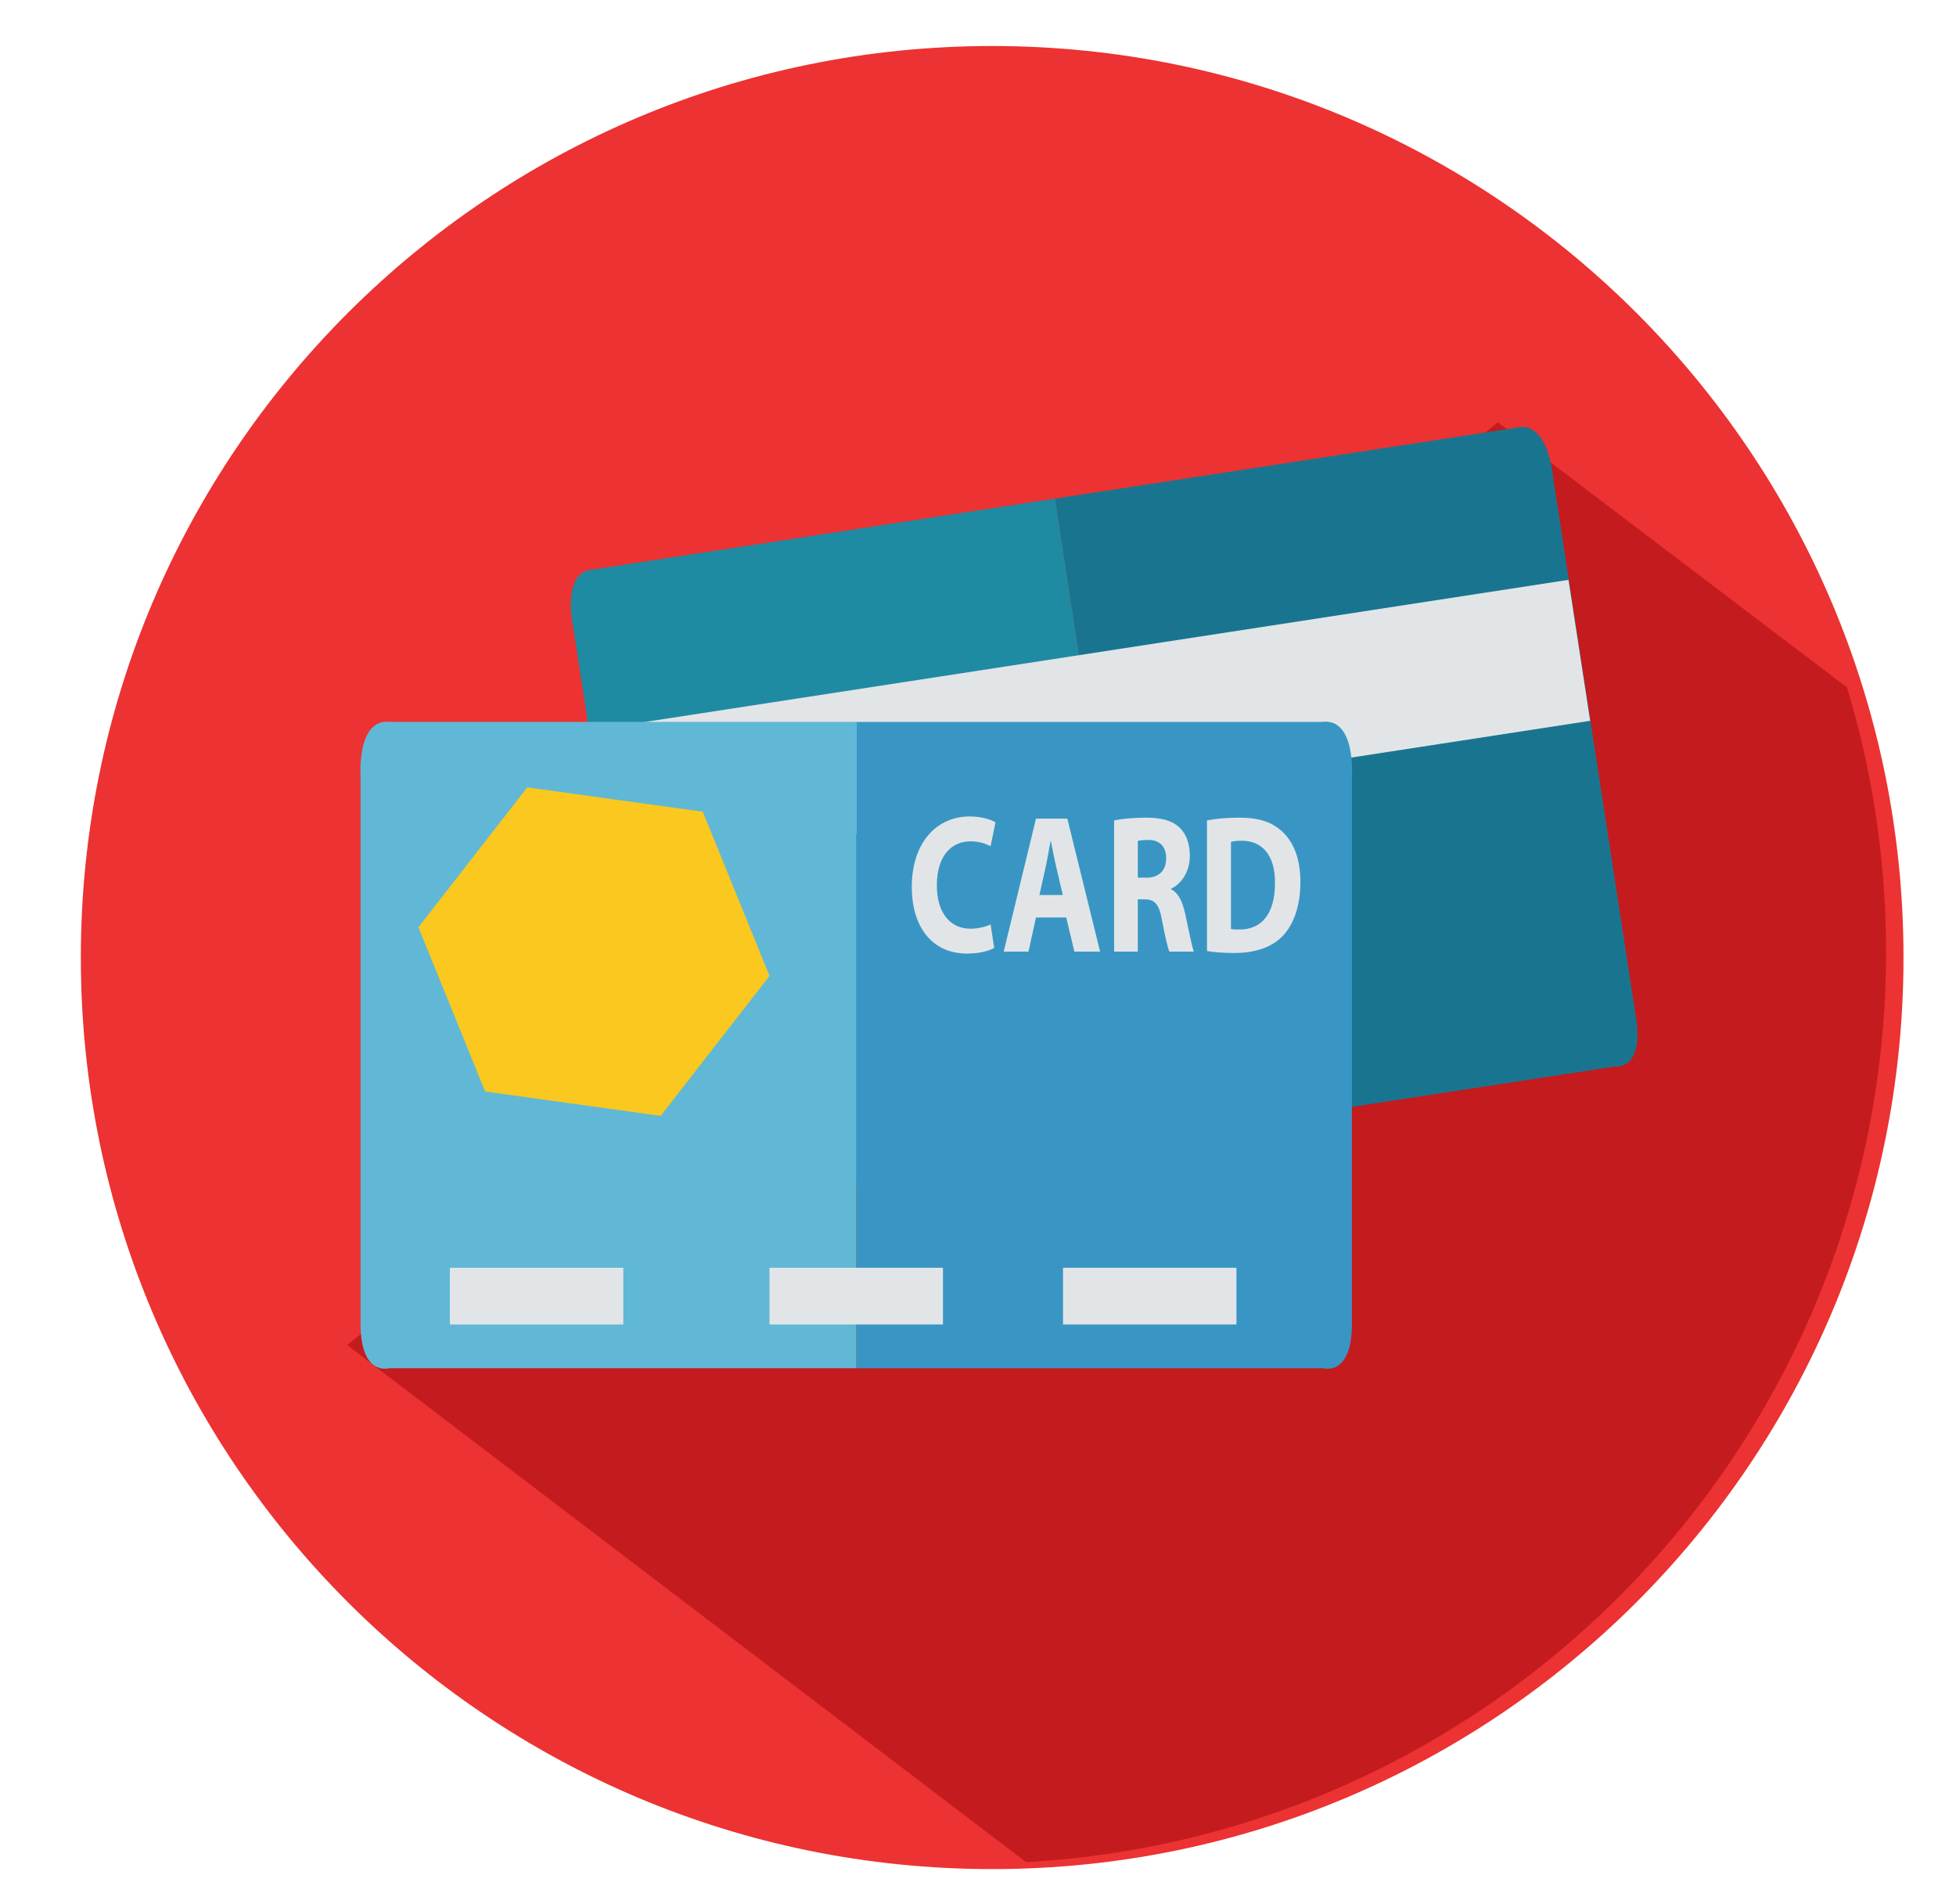 <?xml version="1.0" encoding="utf-8"?>
<!-- Generator: Adobe Illustrator 16.0.3, SVG Export Plug-In . SVG Version: 6.00 Build 0)  -->
<!DOCTYPE svg PUBLIC "-//W3C//DTD SVG 1.1//EN" "http://www.w3.org/Graphics/SVG/1.1/DTD/svg11.dtd">
<svg version="1.1" id="Capa_1" xmlns="http://www.w3.org/2000/svg" xmlns:xlink="http://www.w3.org/1999/xlink" x="0px" y="0px"
	 width="224px" height="218px" viewBox="0 0 224 218" enable-background="new 0 0 224 218" xml:space="preserve">
<path fill="#EC3232" d="M217.987,109.633c0,57.643-46.726,104.367-104.365,104.367C55.983,214,9.257,167.275,9.257,109.633
	c0-57.636,46.727-104.364,104.365-104.364C171.262,5.269,217.987,51.997,217.987,109.633"/>
<path fill="#C41B1E" d="M215.987,108.998c0-10.536-1.567-20.705-4.472-30.293l-39.979-30.344L39.752,154l77.749,59.197
	C172.404,210.148,215.987,164.667,215.987,108.998z"/>
<path fill="none" d="M9.634,109.633C9.634,167.276,56.36,214,113.999,214c57.642,0,104.367-46.724,104.367-104.367
	c0-57.635-46.726-104.363-104.367-104.363C56.36,5.27,9.634,51.998,9.634,109.633"/>
<path fill="#19758F" d="M184.882,122.117l-52.852,8.109L120.81,57.088c0,0,49.717-7.629,52.726-8.092
	c3.804-1.094,4.339,5.745,4.339,5.745s8.57,55.848,9.495,61.862C188.29,122.62,184.882,122.117,184.882,122.117"/>
<path fill="#1E8BA3" d="M79.183,138.334l52.849-8.107L120.81,57.088c0,0-49.721,7.627-52.726,8.09
	c-3.961,0.095-2.421,6.782-2.421,6.782s8.572,55.846,9.495,61.861C76.079,139.836,79.183,138.334,79.183,138.334"/>
<rect x="68.028" y="74.997" transform="matrix(0.988 -0.152 0.152 0.988 -11.17 19.89)" fill="#E2E5E7" width="113.543" height="16.334"/>
<path fill="#3996C4" d="M151.526,156.649h-53.47V82.653h53.341c3.928-0.505,3.422,6.337,3.422,6.337v62.588
	C154.819,157.664,151.526,156.649,151.526,156.649"/>
<path fill="#60B8D6" d="M44.587,156.649h53.471V82.653H44.714c-3.928-0.505-3.42,6.337-3.42,6.337v62.588
	C41.294,157.664,44.587,156.649,44.587,156.649"/>
<rect x="51.52" y="145.152" fill="#E2E5E7" width="19.86" height="6.492"/>
<rect x="88.124" y="145.152" fill="#E2E5E7" width="19.863" height="6.492"/>
<rect x="121.737" y="145.152" fill="#E2E5E7" width="19.861" height="6.492"/>
<path fill="#E2E5E7" d="M113.856,108.525c-0.502,0.316-1.635,0.655-3.104,0.655c-4.183,0-6.336-3.274-6.336-7.613
	c0-5.195,2.944-8.088,6.604-8.088c1.418,0,2.494,0.362,2.98,0.679l-0.559,2.732c-0.556-0.293-1.326-0.564-2.297-0.564
	c-2.172,0-3.857,1.648-3.857,5.037c0,3.051,1.435,4.971,3.875,4.971c0.826,0,1.742-0.227,2.279-0.495L113.856,108.525z"/>
<path fill="#E2E5E7" d="M118.642,105.047l-0.863,3.908h-2.835l3.698-15.227h3.588l3.752,15.227h-2.943l-0.933-3.908H118.642z
	 M121.71,102.472l-0.754-3.231c-0.217-0.903-0.432-2.033-0.609-2.938h-0.037c-0.18,0.904-0.357,2.058-0.557,2.938l-0.717,3.231
	H121.71z"/>
<path fill="#E2E5E7" d="M127.589,93.931c0.879-0.181,2.189-0.314,3.644-0.314c1.795,0,3.05,0.338,3.913,1.196
	c0.717,0.723,1.111,1.785,1.111,3.186c0,1.942-1.095,3.274-2.136,3.752v0.066c0.845,0.428,1.31,1.446,1.615,2.845
	c0.377,1.72,0.753,3.708,0.987,4.294h-2.799c-0.199-0.43-0.484-1.67-0.845-3.546c-0.323-1.899-0.843-2.418-1.956-2.441H130.3v5.987
	h-2.711V93.931z M130.3,100.483h1.076c1.362,0,2.172-0.858,2.172-2.192c0-1.4-0.754-2.102-2.012-2.123
	c-0.662,0-1.04,0.067-1.236,0.112V100.483z"/>
<path fill="#E2E5E7" d="M138.224,93.931c1.004-0.202,2.314-0.314,3.697-0.314c2.297,0,3.786,0.518,4.953,1.626
	c1.258,1.174,2.045,3.049,2.045,5.737c0,2.914-0.843,4.927-2.009,6.169c-1.274,1.333-3.212,1.965-5.582,1.965
	c-1.418,0-2.422-0.113-3.104-0.226V93.931z M140.97,106.356c0.233,0.067,0.61,0.067,0.951,0.067
	c2.477,0.024,4.092-1.693,4.092-5.329c0.019-3.164-1.453-4.836-3.806-4.836c-0.61,0-1.004,0.067-1.237,0.137V106.356z"/>
<polygon fill="#FAC81F" points="75.661,127.76 55.558,124.972 47.919,106.169 60.382,90.152 80.485,92.938 88.124,111.742 "/>
</svg>

